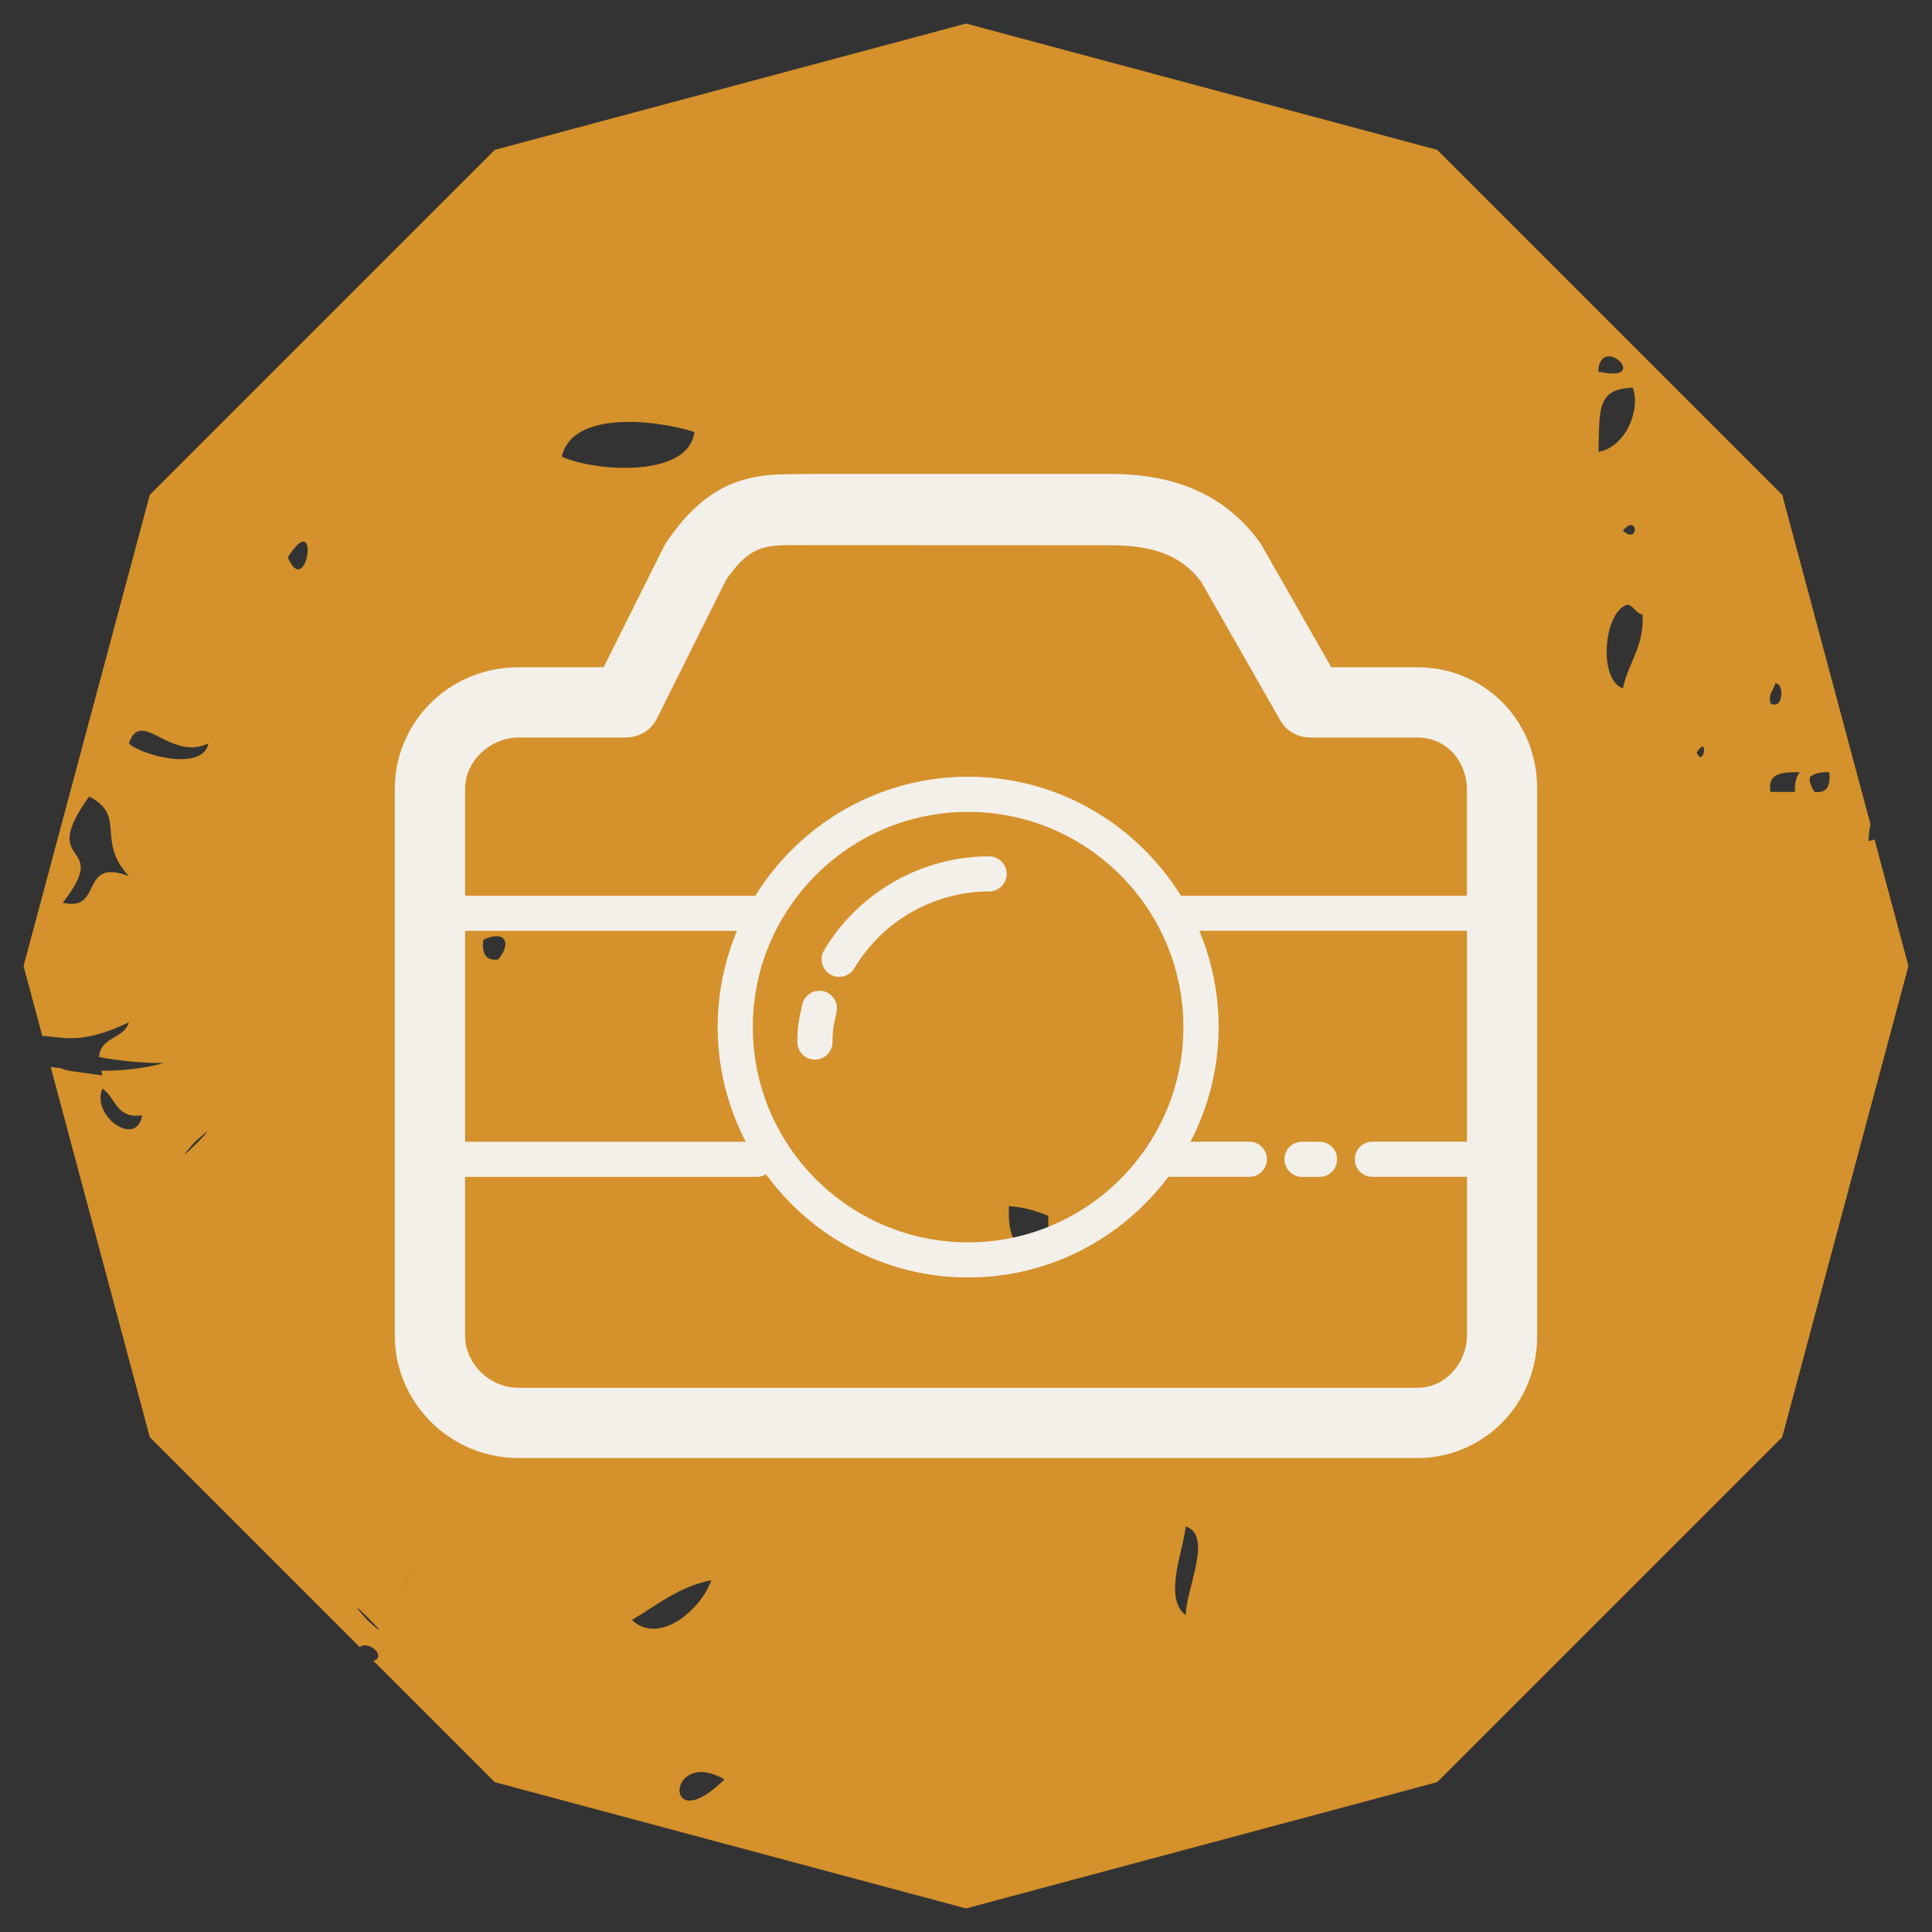 <?xml version="1.0" encoding="utf-8"?>
<!-- Generator: Adobe Illustrator 16.0.4, SVG Export Plug-In . SVG Version: 6.00 Build 0)  -->
<!DOCTYPE svg PUBLIC "-//W3C//DTD SVG 1.1//EN" "http://www.w3.org/Graphics/SVG/1.1/DTD/svg11.dtd">
<svg version="1.1" id="Layer_1" xmlns="http://www.w3.org/2000/svg" xmlns:xlink="http://www.w3.org/1999/xlink" x="0px" y="0px"
	 width="41px" height="41px" viewBox="0 0 41 41" enable-background="new 0 0 41 41" xml:space="preserve">
<rect x="0" y="0" width="41" height="41" fill="#333333" stroke="none"/>
<path fill="#D5912B" d="M0.5,20.5l0.397,1.482c0.46,0.033,0.85,0.188,1.838-0.288c-0.1,0.359-0.611,0.303-0.631,0.74
	c0.424,0.076,0.875,0.125,1.374,0.126c-0.406,0.113-0.862,0.163-1.329,0.164c0.01,0.034,0.011,0.06,0.025,0.098
	c-0.51-0.078-0.731-0.082-0.882-0.154c-0.072-0.009-0.146-0.013-0.217-0.025L3.179,30.5l4.454,4.454
	c0.209-0.153,0.573,0.212,0.292,0.292L10.5,37.82l10,2.68l10-2.68l7.321-7.32l2.679-10l-0.72-2.686
	c-0.042,0.012-0.082,0.026-0.125,0.038c0-0.133,0.016-0.249,0.04-0.357L37.821,10.5L30.5,3.18l-10-2.68l-10,2.68L3.179,10.5
	L0.5,20.5z M2.173,23.104c0.286,0.183,0.289,0.648,0.844,0.564C2.903,24.37,1.929,23.686,2.173,23.104z M38.821,16.388
	c0.029,0.274-0.038,0.451-0.313,0.418c-0.054-0.083-0.108-0.169-0.103-0.313C38.498,16.411,38.64,16.38,38.821,16.388z
	 M38.196,16.388c-0.082,0.093-0.112,0.237-0.104,0.418c-0.175,0-0.349,0-0.521,0C37.501,16.388,37.847,16.386,38.196,16.388z
	 M37.674,14.504c0.186-0.033,0.187,0.585-0.104,0.42C37.525,14.705,37.642,14.646,37.674,14.504z M36.006,15.969
	C36.267,15.562,36.158,16.316,36.006,15.969L36.006,15.969z M34.441,14.609c-0.546-0.199-0.395-1.669,0.105-1.778
	c0.137,0.036,0.164,0.184,0.312,0.209C34.893,13.736,34.552,14.059,34.441,14.609z M34.441,11.261
	C34.759,10.875,34.793,11.579,34.441,11.261L34.441,11.261z M33.921,9.588c0.03-0.893-0.046-1.332,0.729-1.361
	C34.825,8.716,34.482,9.499,33.921,9.588z M33.915,7.883C33.972,7.041,35.083,8.152,33.915,7.883L33.915,7.883z M25.163,32.394
	c0.582,0.188,0.01,1.314,0,1.883C24.679,33.911,25.116,32.898,25.163,32.394z M22.245,25.803c-0.002,0.278,0.039,0.598-0.104,0.732
	c-0.647,0.092-0.754-0.361-0.729-0.94C21.731,25.62,22,25.7,22.245,25.803z M1.332,19.157c1.068-1.368-0.565-0.685,0.56-2.255
	c0.804,0.416,0.135,0.93,0.844,1.692C1.673,18.187,2.199,19.368,1.332,19.157z M4.138,24.232
	C4.994,23.462,3.371,25.089,4.138,24.232L4.138,24.232z M15.374,37.762C14.06,39.062,14.146,37.053,15.374,37.762L15.374,37.762z
	 M13.41,34.379c0.53-0.313,0.985-0.703,1.687-0.846C14.864,34.182,13.979,34.916,13.41,34.379z M14.737,9.169
	c-0.122,0.963-2.049,0.854-2.815,0.524C12.131,8.719,13.884,8.895,14.737,9.169z M10.255,19.944
	c0.488-0.228,0.602,0.093,0.313,0.419C10.292,20.395,10.226,20.218,10.255,19.944z M8.634,33.533
	c0.065-0.113,0.101-0.176,0.119-0.203c-0.053,0.094-0.314,0.545-0.37,0.641C8.408,33.924,8.484,33.797,8.634,33.533z M7.793,34.379
	C7.026,33.522,8.644,35.147,7.793,34.379L7.793,34.379z M6.107,11.829C6.805,10.73,6.516,12.765,6.107,11.829L6.107,11.829z
	 M4.422,15.776c-0.121,0.627-1.49,0.221-1.686,0C2.992,15.006,3.613,16.171,4.422,15.776z"/>
<g>
	<path fill="#F3F0EA" d="M20.99,18.173c-1.43,0-2.771,0.764-3.502,1.994c-0.105,0.177-0.046,0.406,0.131,0.511
		c0.06,0.036,0.125,0.053,0.19,0.053c0.127,0,0.251-0.065,0.321-0.183c0.597-1.005,1.692-1.63,2.86-1.63
		c0.206,0,0.373-0.166,0.373-0.372C21.363,18.34,21.196,18.173,20.99,18.173z"/>
	<path fill="#F3F0EA" d="M17.475,21.035c-0.201-0.046-0.401,0.077-0.448,0.278c-0.068,0.291-0.106,0.473-0.106,0.801
		c0,0.206,0.167,0.373,0.373,0.373s0.373-0.168,0.373-0.373c0-0.247,0.026-0.372,0.086-0.63
		C17.8,21.282,17.675,21.082,17.475,21.035z"/>
	<path fill="#F3F0EA" d="M30.08,14.16h-1.829l-1.497-2.624c-0.016-0.026-0.032-0.046-0.051-0.07c-0.7-0.939-1.726-1.408-3.133-1.408
		h-6.269l-0.501,0.005c-0.857,0-1.769,0.12-2.654,1.44c-0.018,0.026-0.034,0.048-0.048,0.077l-1.289,2.58h-1.801
		c-1.503,0-2.63,1.193-2.63,2.576v11.612c0,1.396,1.153,2.594,2.63,2.594H30.08c1.367,0,2.541-1.102,2.541-2.594V16.736
		C32.621,15.258,31.471,14.16,30.08,14.16z M11.009,15.651h2.263c0.283,0,0.542-0.147,0.668-0.401l1.472-2.949
		c0.479-0.698,0.809-0.732,1.39-0.732l6.769,0.003c0.923,0,1.498,0.225,1.911,0.759l1.688,2.957c0.132,0.233,0.38,0.364,0.648,0.364
		h2.263c0.669,0,1.049,0.572,1.049,1.085v2.272H25.06c-0.938-1.514-2.608-2.526-4.515-2.526c-1.907,0-3.579,1.013-4.516,2.526H9.871
		v-2.272C9.871,16.14,10.417,15.651,11.009,15.651z M20.544,26.365c-2.52,0-4.568-2.05-4.568-4.568s2.049-4.568,4.568-4.568
		c2.519,0,4.569,2.049,4.569,4.568C25.113,24.315,23.063,26.365,20.544,26.365z M9.871,19.754h5.769
		c-0.264,0.63-0.41,1.319-0.41,2.043c0,0.877,0.218,1.703,0.596,2.433H9.871V19.754z M30.08,29.451H11.009
		c-0.646,0-1.138-0.534-1.138-1.103v-3.373h6.198c0.069,0,0.129-0.023,0.185-0.057c0.968,1.326,2.528,2.192,4.291,2.192
		c1.738,0,3.279-0.842,4.249-2.136h1.719c0.206,0,0.373-0.167,0.373-0.373s-0.167-0.373-0.373-0.373h-1.248
		c0.378-0.729,0.596-1.556,0.596-2.433c0-0.724-0.146-1.413-0.41-2.043h5.68v4.476h-2.007c-0.207,0-0.373,0.167-0.373,0.373
		s0.166,0.373,0.373,0.373h2.007v3.373C31.13,28.892,30.704,29.451,30.08,29.451z"/>
	<path fill="#F3F0EA" d="M28.004,24.229h-0.373c-0.206,0-0.373,0.167-0.373,0.373s0.167,0.373,0.373,0.373h0.373
		c0.206,0,0.372-0.167,0.372-0.373S28.21,24.229,28.004,24.229z"/>
</g>
</svg>
